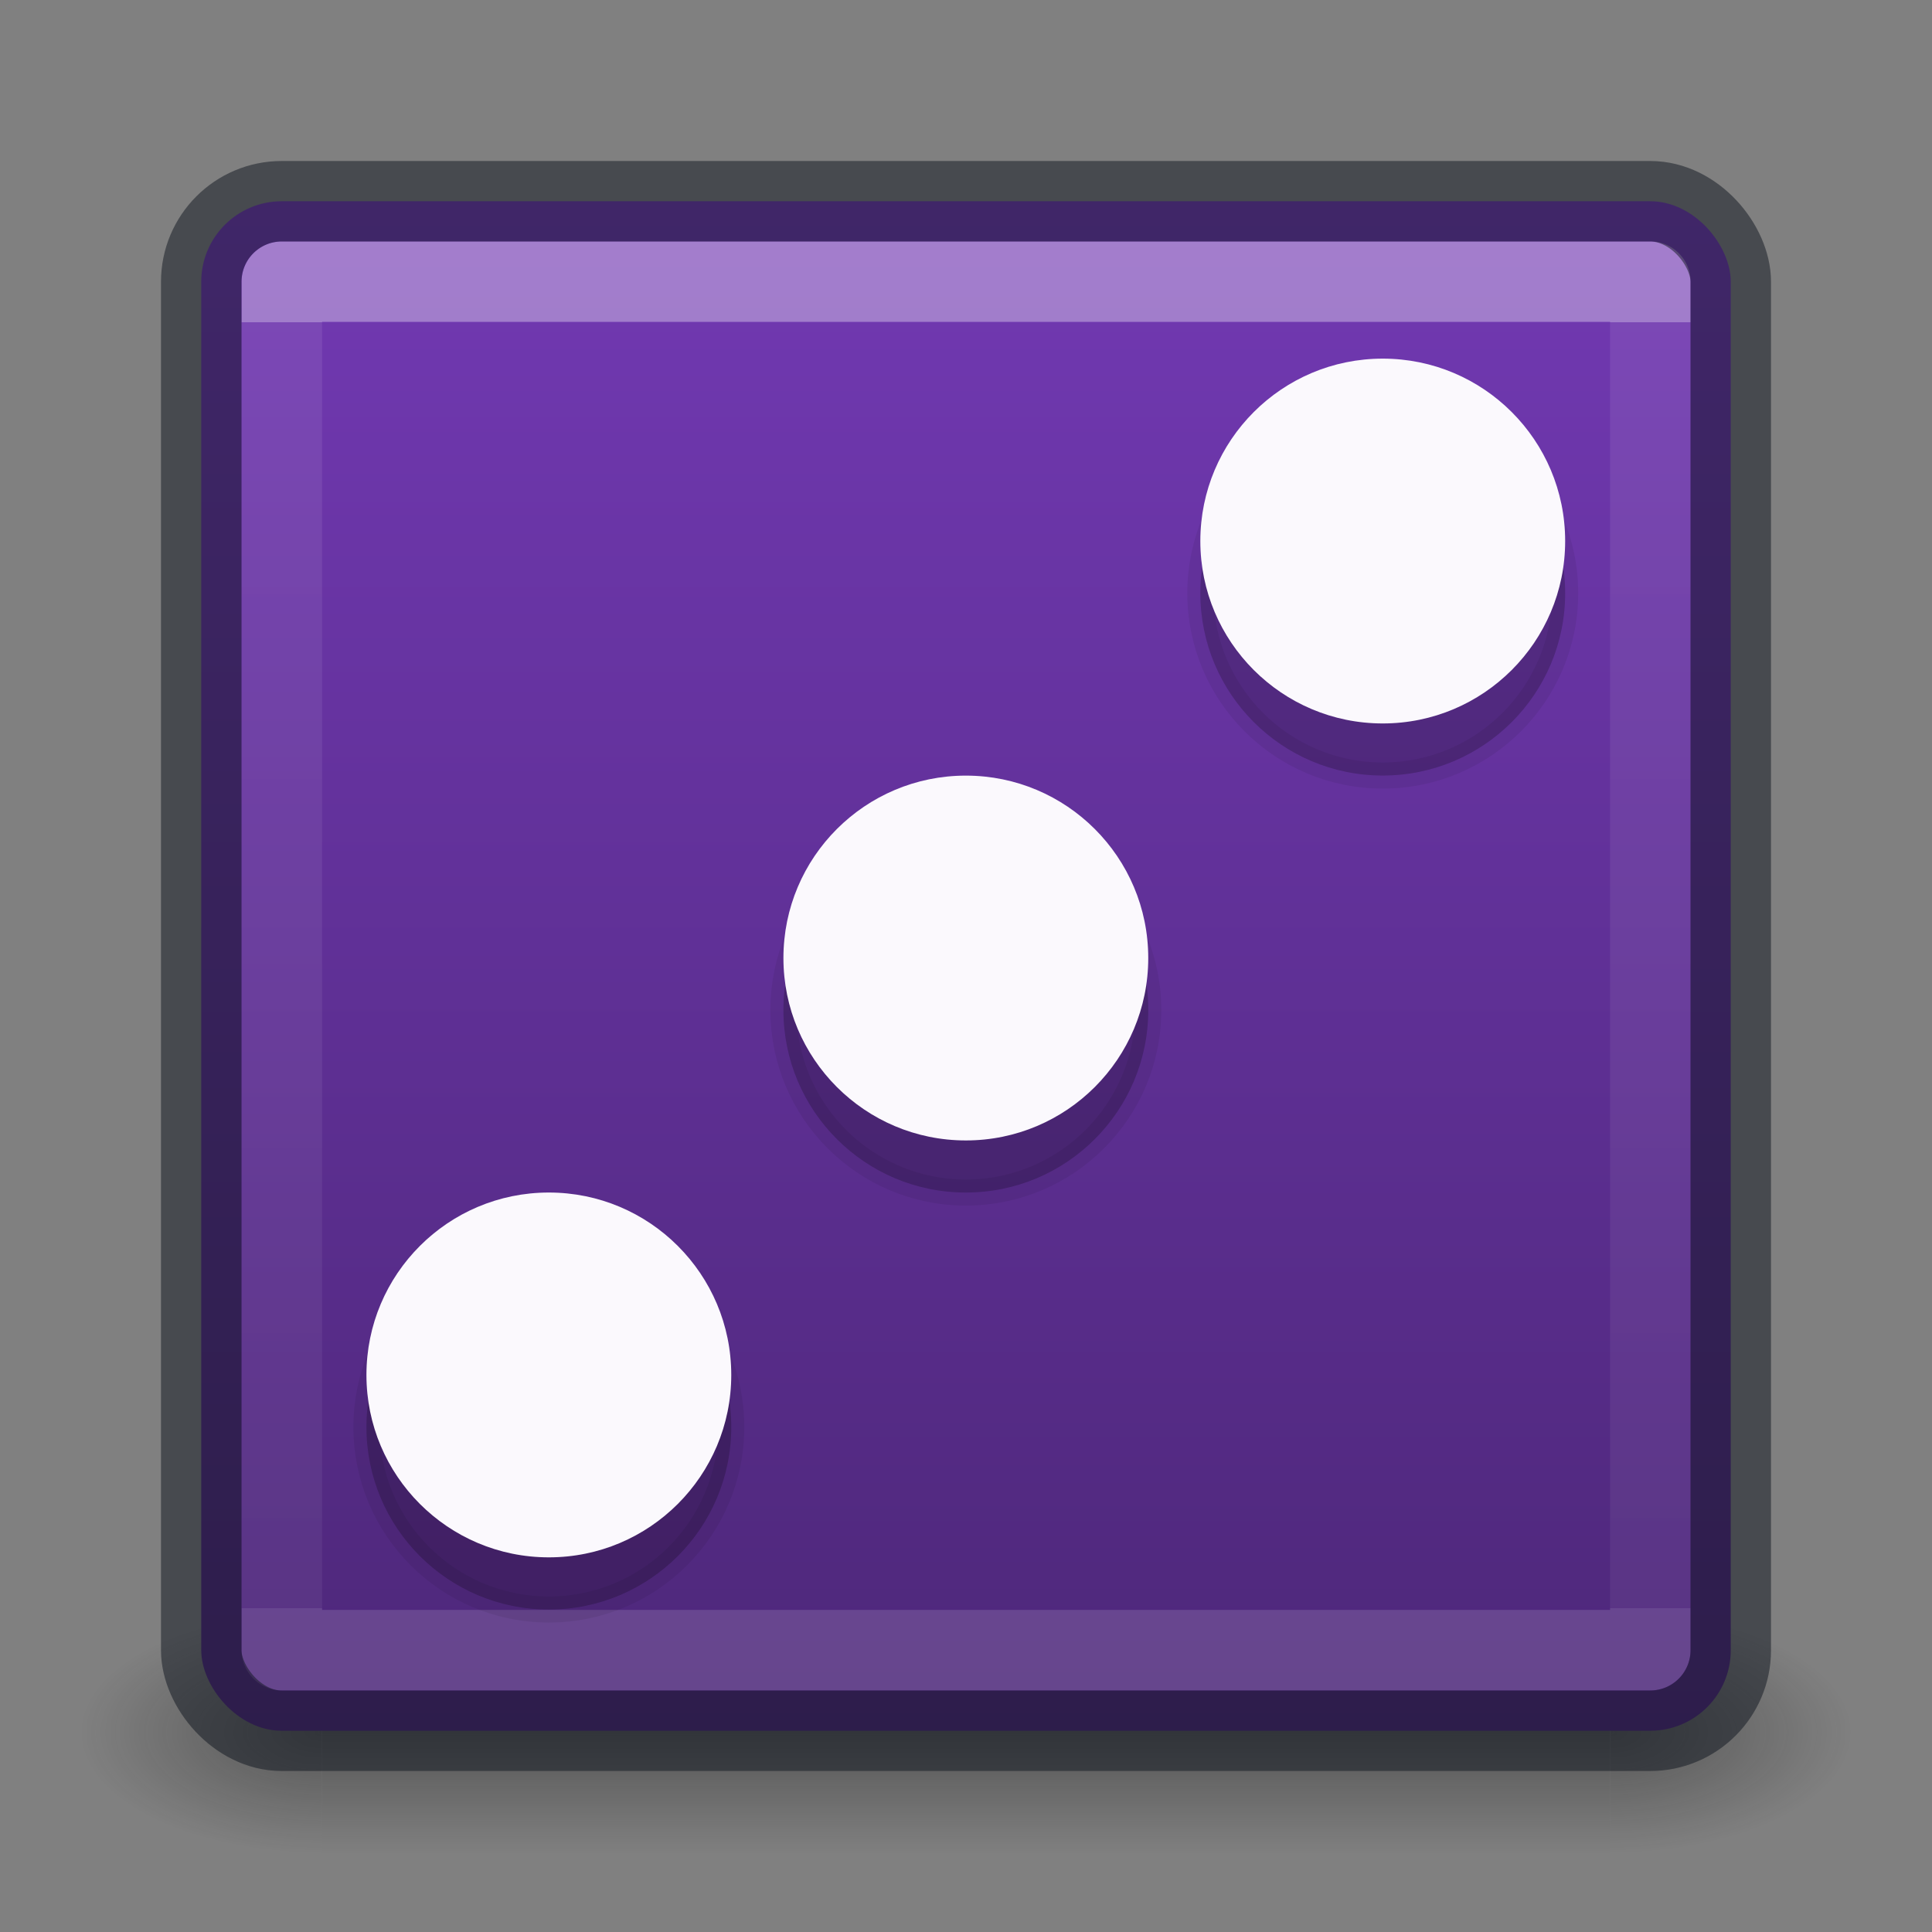<?xml version="1.0" encoding="UTF-8" standalone="no"?>
<svg
   xmlns:dc="http://purl.org/dc/elements/1.1/"
   xmlns:cc="http://creativecommons.org/ns#"
   xmlns:rdf="http://www.w3.org/1999/02/22-rdf-syntax-ns#"
   xmlns:svg="http://www.w3.org/2000/svg"
   xmlns="http://www.w3.org/2000/svg"
   xmlns:xlink="http://www.w3.org/1999/xlink"
   xmlns:sodipodi="http://sodipodi.sourceforge.net/DTD/sodipodi-0.dtd"
   xmlns:inkscape="http://www.inkscape.org/namespaces/inkscape"
   version="1.1"
   width="24"
   height="24"
   id="svg7107"
   sodipodi:docname="24.svg"
   inkscape:version="0.92.4 5da689c313, 2019-01-14">
  <rect width="100%" height="100%" fill="#808080" stroke="none"/>
  <sodipodi:namedview
     pagecolor="#ffffff"
     bordercolor="#666666"
     borderopacity="1"
     objecttolerance="10"
     gridtolerance="10"
     guidetolerance="10"
     inkscape:pageopacity="0"
     inkscape:pageshadow="2"
     inkscape:window-width="2560"
     inkscape:window-height="1377"
     id="namedview43"
     showgrid="true"
     showguides="false"
     inkscape:zoom="22.627417"
     inkscape:cx="4.1846286"
     inkscape:cy="11.470443"
     inkscape:window-x="1920"
     inkscape:window-y="30"
     inkscape:window-maximized="1"
     inkscape:current-layer="svg7107">
    <inkscape:grid
       type="xygrid"
       id="grid850"
       empspacing="4" />
    <inkscape:grid
       type="xygrid"
       id="grid852"
       empspacing="2"
       color="#ffef3f"
       opacity="0.275"
       empcolor="#ffef3f"
       empopacity="0.275"
       dotted="true"
       spacingy="0.5"
       spacingx="0.5" />
  </sodipodi:namedview>
  <defs
     id="defs7109">
    <linearGradient
       id="linearGradient870">
      <stop
         style="stop-color:#7239b3;stop-opacity:1"
         offset="0"
         id="stop866" />
      <stop
         style="stop-color:#4d2779;stop-opacity:1"
         offset="1"
         id="stop868" />
    </linearGradient>
    <linearGradient
       x1="24"
       y1="6.591"
       x2="24"
       y2="41.414"
       id="linearGradient5397"
       xlink:href="#linearGradient3924-64"
       gradientUnits="userSpaceOnUse"
       gradientTransform="matrix(0.459,0,0,0.459,0.974,0.972)" />
    <linearGradient
       id="linearGradient3924-64">
      <stop
         id="stop3926-3-6"
         style="stop-color:#ffffff;stop-opacity:1"
         offset="0" />
      <stop
         id="stop3928-0"
         style="stop-color:#ffffff;stop-opacity:0.235"
         offset="0" />
      <stop
         id="stop3930-3-59"
         style="stop-color:#ffffff;stop-opacity:0.157"
         offset="1" />
      <stop
         id="stop3932-0"
         style="stop-color:#ffffff;stop-opacity:0.392"
         offset="1" />
    </linearGradient>
    <linearGradient
       x1="227.204"
       y1="63.106"
       x2="227.204"
       y2="76.997"
       id="linearGradient5874-6"
       xlink:href="#linearGradient5803-0"
       gradientUnits="userSpaceOnUse"
       gradientTransform="translate(-214,-58)" />
    <linearGradient
       id="linearGradient5803-0">
      <stop
         id="stop5805-3"
         style="stop-color:#fff5ef;stop-opacity:1"
         offset="0" />
      <stop
         id="stop5807-4"
         style="stop-color:#fef8dd;stop-opacity:1"
         offset="1" />
    </linearGradient>
    <radialGradient
       cx="4.993"
       cy="43.5"
       r="2.5"
       fx="4.993"
       fy="43.5"
       id="radialGradient3082-6"
       xlink:href="#linearGradient3688-166-749-9"
       gradientUnits="userSpaceOnUse"
       gradientTransform="matrix(2.077,0,0,1.4,27.442,-17.4)" />
    <linearGradient
       id="linearGradient3688-166-749-9">
      <stop
         id="stop2883-2"
         style="stop-color:#181818;stop-opacity:1"
         offset="0" />
      <stop
         id="stop2885-2"
         style="stop-color:#181818;stop-opacity:0"
         offset="1" />
    </linearGradient>
    <radialGradient
       cx="4.993"
       cy="43.5"
       r="2.5"
       fx="4.993"
       fy="43.5"
       id="radialGradient3084-4"
       xlink:href="#linearGradient3688-464-309-7-6"
       gradientUnits="userSpaceOnUse"
       gradientTransform="matrix(2.077,0,0,1.4,-20.558,-104.4)" />
    <linearGradient
       id="linearGradient3688-464-309-7-6">
      <stop
         id="stop2889-75"
         style="stop-color:#181818;stop-opacity:1"
         offset="0" />
      <stop
         id="stop2891-4-9"
         style="stop-color:#181818;stop-opacity:0"
         offset="1" />
    </linearGradient>
    <linearGradient
       x1="25.058"
       y1="47.028"
       x2="25.058"
       y2="39.999"
       id="linearGradient3086-8"
       xlink:href="#linearGradient3702-501-757-1"
       gradientUnits="userSpaceOnUse"
       gradientTransform="matrix(0.987,0,0,1,0.312,0)" />
    <linearGradient
       id="linearGradient3702-501-757-1">
      <stop
         id="stop2895-2"
         style="stop-color:#181818;stop-opacity:0"
         offset="0" />
      <stop
         id="stop2897-89"
         style="stop-color:#181818;stop-opacity:1"
         offset="0.5" />
      <stop
         id="stop2899-36"
         style="stop-color:#181818;stop-opacity:0"
         offset="1" />
    </linearGradient>
    <linearGradient
       xlink:href="#linearGradient870"
       id="linearGradient872"
       x1="13.608"
       y1="2.546"
       x2="13.608"
       y2="21.532"
       gradientUnits="userSpaceOnUse" />
  </defs>
  <g
     transform="matrix(0.579,0,0,0.429,-1.895,2.857)"
     id="g3712-8"
     style="opacity:0.4">
    <rect
       width="5.182"
       height="7"
       x="37.818"
       y="40"
       id="rect2801-6"
       style="fill:url(#radialGradient3082-6);fill-opacity:1;stroke:none;stroke-width:1" />
    <rect
       width="5.182"
       height="7"
       x="-10.182"
       y="-47"
       transform="scale(-1)"
       id="rect3696-20"
       style="fill:url(#radialGradient3084-4);fill-opacity:1;stroke:none;stroke-width:1" />
    <rect
       width="27.636"
       height="7"
       x="10.182"
       y="40"
       id="rect3700-5"
       style="fill:url(#linearGradient3086-8);fill-opacity:1;stroke:none;stroke-width:1" />
  </g>
  <rect
     style="color:#000000;display:inline;overflow:visible;visibility:visible;opacity:1;fill:url(#linearGradient872);fill-opacity:1;fill-rule:nonzero;stroke:none;stroke-width:1;marker:none;enable-background:accumulate"
     id="rect5505-21-8"
     y="2.5"
     x="2.5"
     ry="1"
     rx="1"
     height="19"
     width="19" />
  <rect
     style="opacity:0.35;fill:none;stroke:url(#linearGradient5397);stroke-width:1;stroke-linecap:round;stroke-linejoin:round;stroke-miterlimit:4;stroke-dasharray:none;stroke-dashoffset:0;stroke-opacity:1"
     id="rect6741-9"
     y="3.499"
     x="3.501"
     height="17"
     width="17" />
  <rect
     style="color:#000000;display:inline;overflow:visible;visibility:visible;opacity:0.5;fill:none;stroke:#0e141f;stroke-width:1;stroke-linecap:round;stroke-linejoin:round;stroke-miterlimit:4;stroke-dasharray:none;stroke-dashoffset:0;stroke-opacity:1;marker:none;enable-background:accumulate"
     id="rect5505-21-8-1"
     y="2.5"
     x="2.5"
     ry="1"
     rx="1"
     height="19"
     width="19" />
  <circle
     style="opacity:0.07;fill:#030205;fill-opacity:1;stroke:#000000;stroke-width:0.324;stroke-miterlimit:4;stroke-dasharray:none;stroke-opacity:1"
     id="circle876"
     cx="11.998"
     cy="12.548"
     r="2.266" />
  <circle
     r="2.266"
     cy="7.368"
     cx="17.177"
     id="circle879"
     style="opacity:0.07;fill:#030205;fill-opacity:1;stroke:#000000;stroke-width:0.324;stroke-miterlimit:4;stroke-dasharray:none;stroke-opacity:1" />
  <circle
     style="opacity:0.07;fill:#030205;fill-opacity:1;stroke:#000000;stroke-width:0.324;stroke-miterlimit:4;stroke-dasharray:none;stroke-opacity:1"
     id="circle885"
     cx="6.818"
     cy="17.728"
     r="2.266" />
  <circle
     r="2.266"
     cy="12.548"
     cx="11.998"
     id="circle873"
     style="opacity:0.149;fill:#030205;fill-opacity:1;stroke:none;stroke-width:0.258;stroke-miterlimit:4;stroke-dasharray:none;stroke-opacity:0.132" />
  <circle
     style="opacity:0.149;fill:#030205;fill-opacity:1;stroke:none;stroke-width:0.258;stroke-miterlimit:4;stroke-dasharray:none;stroke-opacity:0.132"
     id="circle881"
     cx="17.177"
     cy="7.368"
     r="2.266" />
  <circle
     r="2.266"
     cy="17.728"
     cx="6.818"
     id="circle887"
     style="opacity:0.149;fill:#030205;fill-opacity:1;stroke:none;stroke-width:0.258;stroke-miterlimit:4;stroke-dasharray:none;stroke-opacity:0.132" />
  <circle
     style="opacity:1;fill:#fbf9fd;fill-opacity:1;stroke:none;stroke-width:0.258;stroke-miterlimit:4;stroke-dasharray:none;stroke-opacity:0.132"
     id="path847"
     cx="11.998"
     cy="11.901"
     r="2.266" />
  <circle
     r="2.266"
     cy="6.721"
     cx="17.177"
     id="circle883"
     style="opacity:1;fill:#fbf9fd;fill-opacity:1;stroke:none;stroke-width:0.258;stroke-miterlimit:4;stroke-dasharray:none;stroke-opacity:0.132" />
  <circle
     style="opacity:1;fill:#fbf9fd;fill-opacity:1;stroke:none;stroke-width:0.258;stroke-miterlimit:4;stroke-dasharray:none;stroke-opacity:0.132"
     id="circle889"
     cx="6.818"
     cy="17.08"
     r="2.266" />
</svg>
